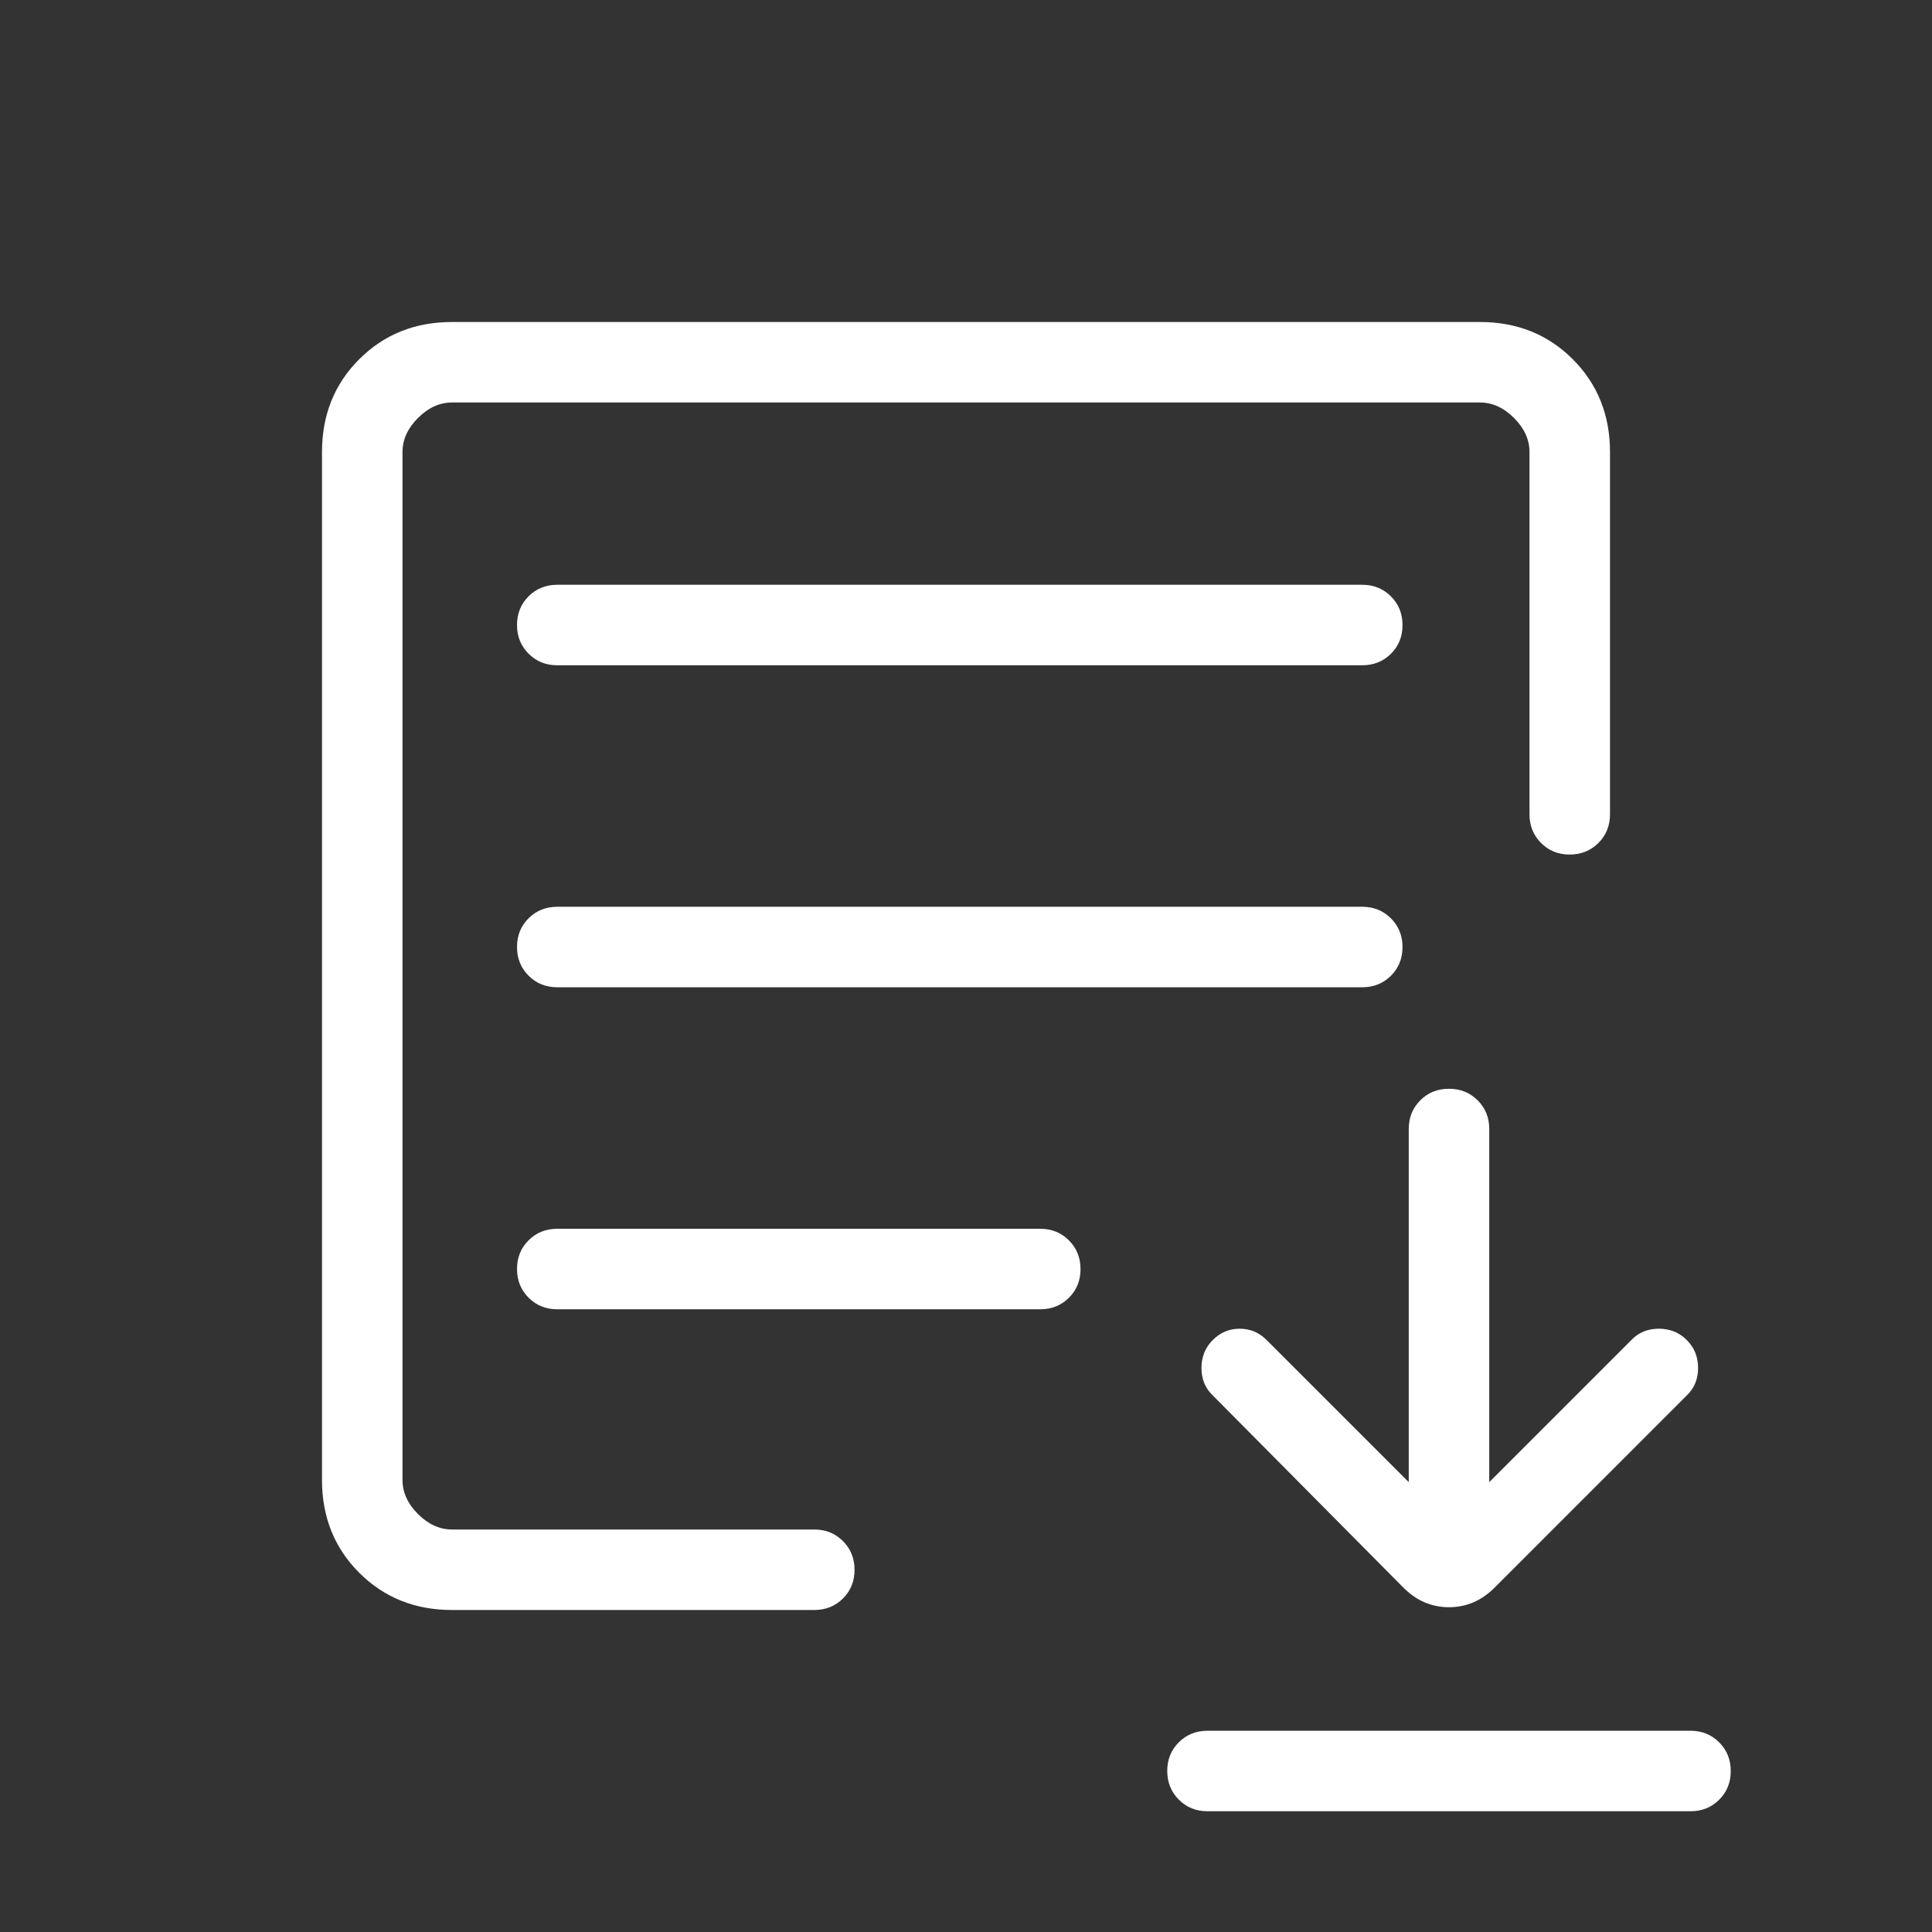 <?xml version="1.0" encoding="UTF-8" standalone="no"?>
<svg
   width="24"
   height="24"
   viewBox="0 0 24 24"
   version="1.1"
   xml:space="preserve"
   style="fill-rule:evenodd;fill:white;clip-rule:evenodd;stroke-linejoin:round;stroke-miterlimit:2;"
   id="svg1"
   sodipodi:docname="document-save.svg"
   xmlns:inkscape="http://www.inkscape.org/namespaces/inkscape"
   xmlns:sodipodi="http://sodipodi.sourceforge.net/DTD/sodipodi-0.dtd"
   xmlns="http://www.w3.org/2000/svg"
   xmlns:svg="http://www.w3.org/2000/svg"><rect x="0" y="0" width="24" height="24" fill="#333333" stroke="none"/><defs
   id="defs1" /><sodipodi:namedview
   id="namedview1"
   pagecolor="#ffffff"
   bordercolor="#000000"
   borderopacity="0.25"
   inkscape:showpageshadow="2"
   inkscape:pageopacity="0.0"
   inkscape:pagecheckerboard="0"
   inkscape:deskcolor="#d1d1d1" />
    <g
   transform="matrix(1.53081e-18,0.025,-0.025,1.53081e-18,0,1.46958e-15)"
   id="g1">
        <path
   d="M224.62,-160C206.207,-160 190.833,-166.167 178.5,-178.5C166.167,-190.833 160,-206.207 160,-224.62L160,-735.38C160,-753.793 166.167,-769.167 178.5,-781.5C190.833,-793.833 206.207,-800 224.62,-800L404.62,-800C410.287,-800 415.037,-798.08 418.87,-794.24C422.703,-790.4 424.62,-785.643 424.62,-779.97C424.62,-774.297 422.703,-769.55 418.87,-765.73C415.037,-761.91 410.287,-760 404.62,-760L224.62,-760C218.46,-760 212.817,-757.437 207.69,-752.31C202.563,-747.183 200,-741.54 200,-735.38L200,-224.62C200,-218.46 202.563,-212.817 207.69,-207.69C212.817,-202.563 218.46,-200 224.62,-200L735.38,-200C741.54,-200 747.183,-202.563 752.31,-207.69C757.437,-212.817 760,-218.46 760,-224.62L760,-404.62C760,-410.287 761.92,-415.037 765.76,-418.87C769.6,-422.703 774.357,-424.62 780.03,-424.62C785.703,-424.62 790.45,-422.703 794.27,-418.87C798.09,-415.037 800,-410.287 800,-404.62L800,-224.62C800,-206.207 793.833,-190.833 781.5,-178.5C769.167,-166.167 753.793,-160 735.38,-160L224.62,-160ZM860,-600L860,-840C860,-845.667 861.92,-850.417 865.76,-854.25C869.6,-858.083 874.357,-860 880.03,-860C885.703,-860 890.45,-858.083 894.27,-854.25C898.09,-850.417 900,-845.667 900,-840L900,-600C900,-594.333 898.08,-589.583 894.24,-585.75C890.4,-581.917 885.643,-580 879.97,-580C874.297,-580 869.55,-581.917 865.73,-585.75C861.91,-589.583 860,-594.333 860,-600ZM736.46,-700L561,-700C555.333,-700 550.583,-701.91 546.75,-705.73C542.917,-709.55 541,-714.297 541,-719.97C541,-725.643 542.917,-730.4 546.75,-734.24C550.583,-738.08 555.333,-740 561,-740L736.46,-740L665.85,-810.62C662.103,-814.187 660.23,-818.733 660.23,-824.26C660.23,-829.78 662.103,-834.41 665.85,-838.15C669.59,-841.897 674.22,-843.77 679.74,-843.77C685.267,-843.77 689.813,-841.897 693.38,-838.15L788.92,-742.62C795.387,-736.153 798.62,-728.613 798.62,-720C798.62,-711.387 795.387,-703.847 788.92,-697.38L693.38,-602.62C689.813,-598.873 685.267,-597 679.74,-597C674.22,-597 669.59,-598.873 665.85,-602.62C662.103,-606.36 660.23,-610.82 660.23,-616C660.23,-621.18 662.103,-625.64 665.85,-629.38L736.46,-700ZM650.572,-276.902C650.572,-271.235 648.652,-266.485 644.812,-262.652C640.972,-258.819 636.215,-256.902 630.542,-256.902C624.869,-256.902 620.122,-258.819 616.302,-262.652C612.482,-266.485 610.572,-271.235 610.572,-276.902L610.572,-516.902C610.572,-522.569 612.492,-527.319 616.332,-531.152C620.172,-534.985 624.929,-536.902 630.602,-536.902C636.275,-536.902 641.022,-534.985 644.842,-531.152C648.662,-527.319 650.572,-522.569 650.572,-516.902L650.572,-276.902ZM490.572,-276.902C490.572,-271.235 488.652,-266.485 484.812,-262.652C480.972,-258.819 476.215,-256.902 470.542,-256.902C464.869,-256.902 460.122,-258.819 456.302,-262.652C452.482,-266.485 450.572,-271.235 450.572,-276.902L450.572,-676.902C450.572,-682.569 452.492,-687.319 456.332,-691.152C460.172,-694.985 464.929,-696.902 470.602,-696.902C476.275,-696.902 481.022,-694.985 484.842,-691.152C488.662,-687.319 490.572,-682.569 490.572,-676.902L490.572,-276.902ZM330.572,-276.902C330.572,-271.235 328.652,-266.485 324.812,-262.652C320.972,-258.819 316.215,-256.902 310.542,-256.902C304.869,-256.902 300.122,-258.819 296.302,-262.652C292.482,-266.485 290.572,-271.235 290.572,-276.902L290.572,-676.902C290.572,-682.569 292.492,-687.319 296.332,-691.152C300.172,-694.985 304.929,-696.902 310.602,-696.902C316.275,-696.902 321.022,-694.985 324.842,-691.152C328.662,-687.319 330.572,-682.569 330.572,-676.902L330.572,-276.902Z"
   id="path1" />
    </g>
</svg>
